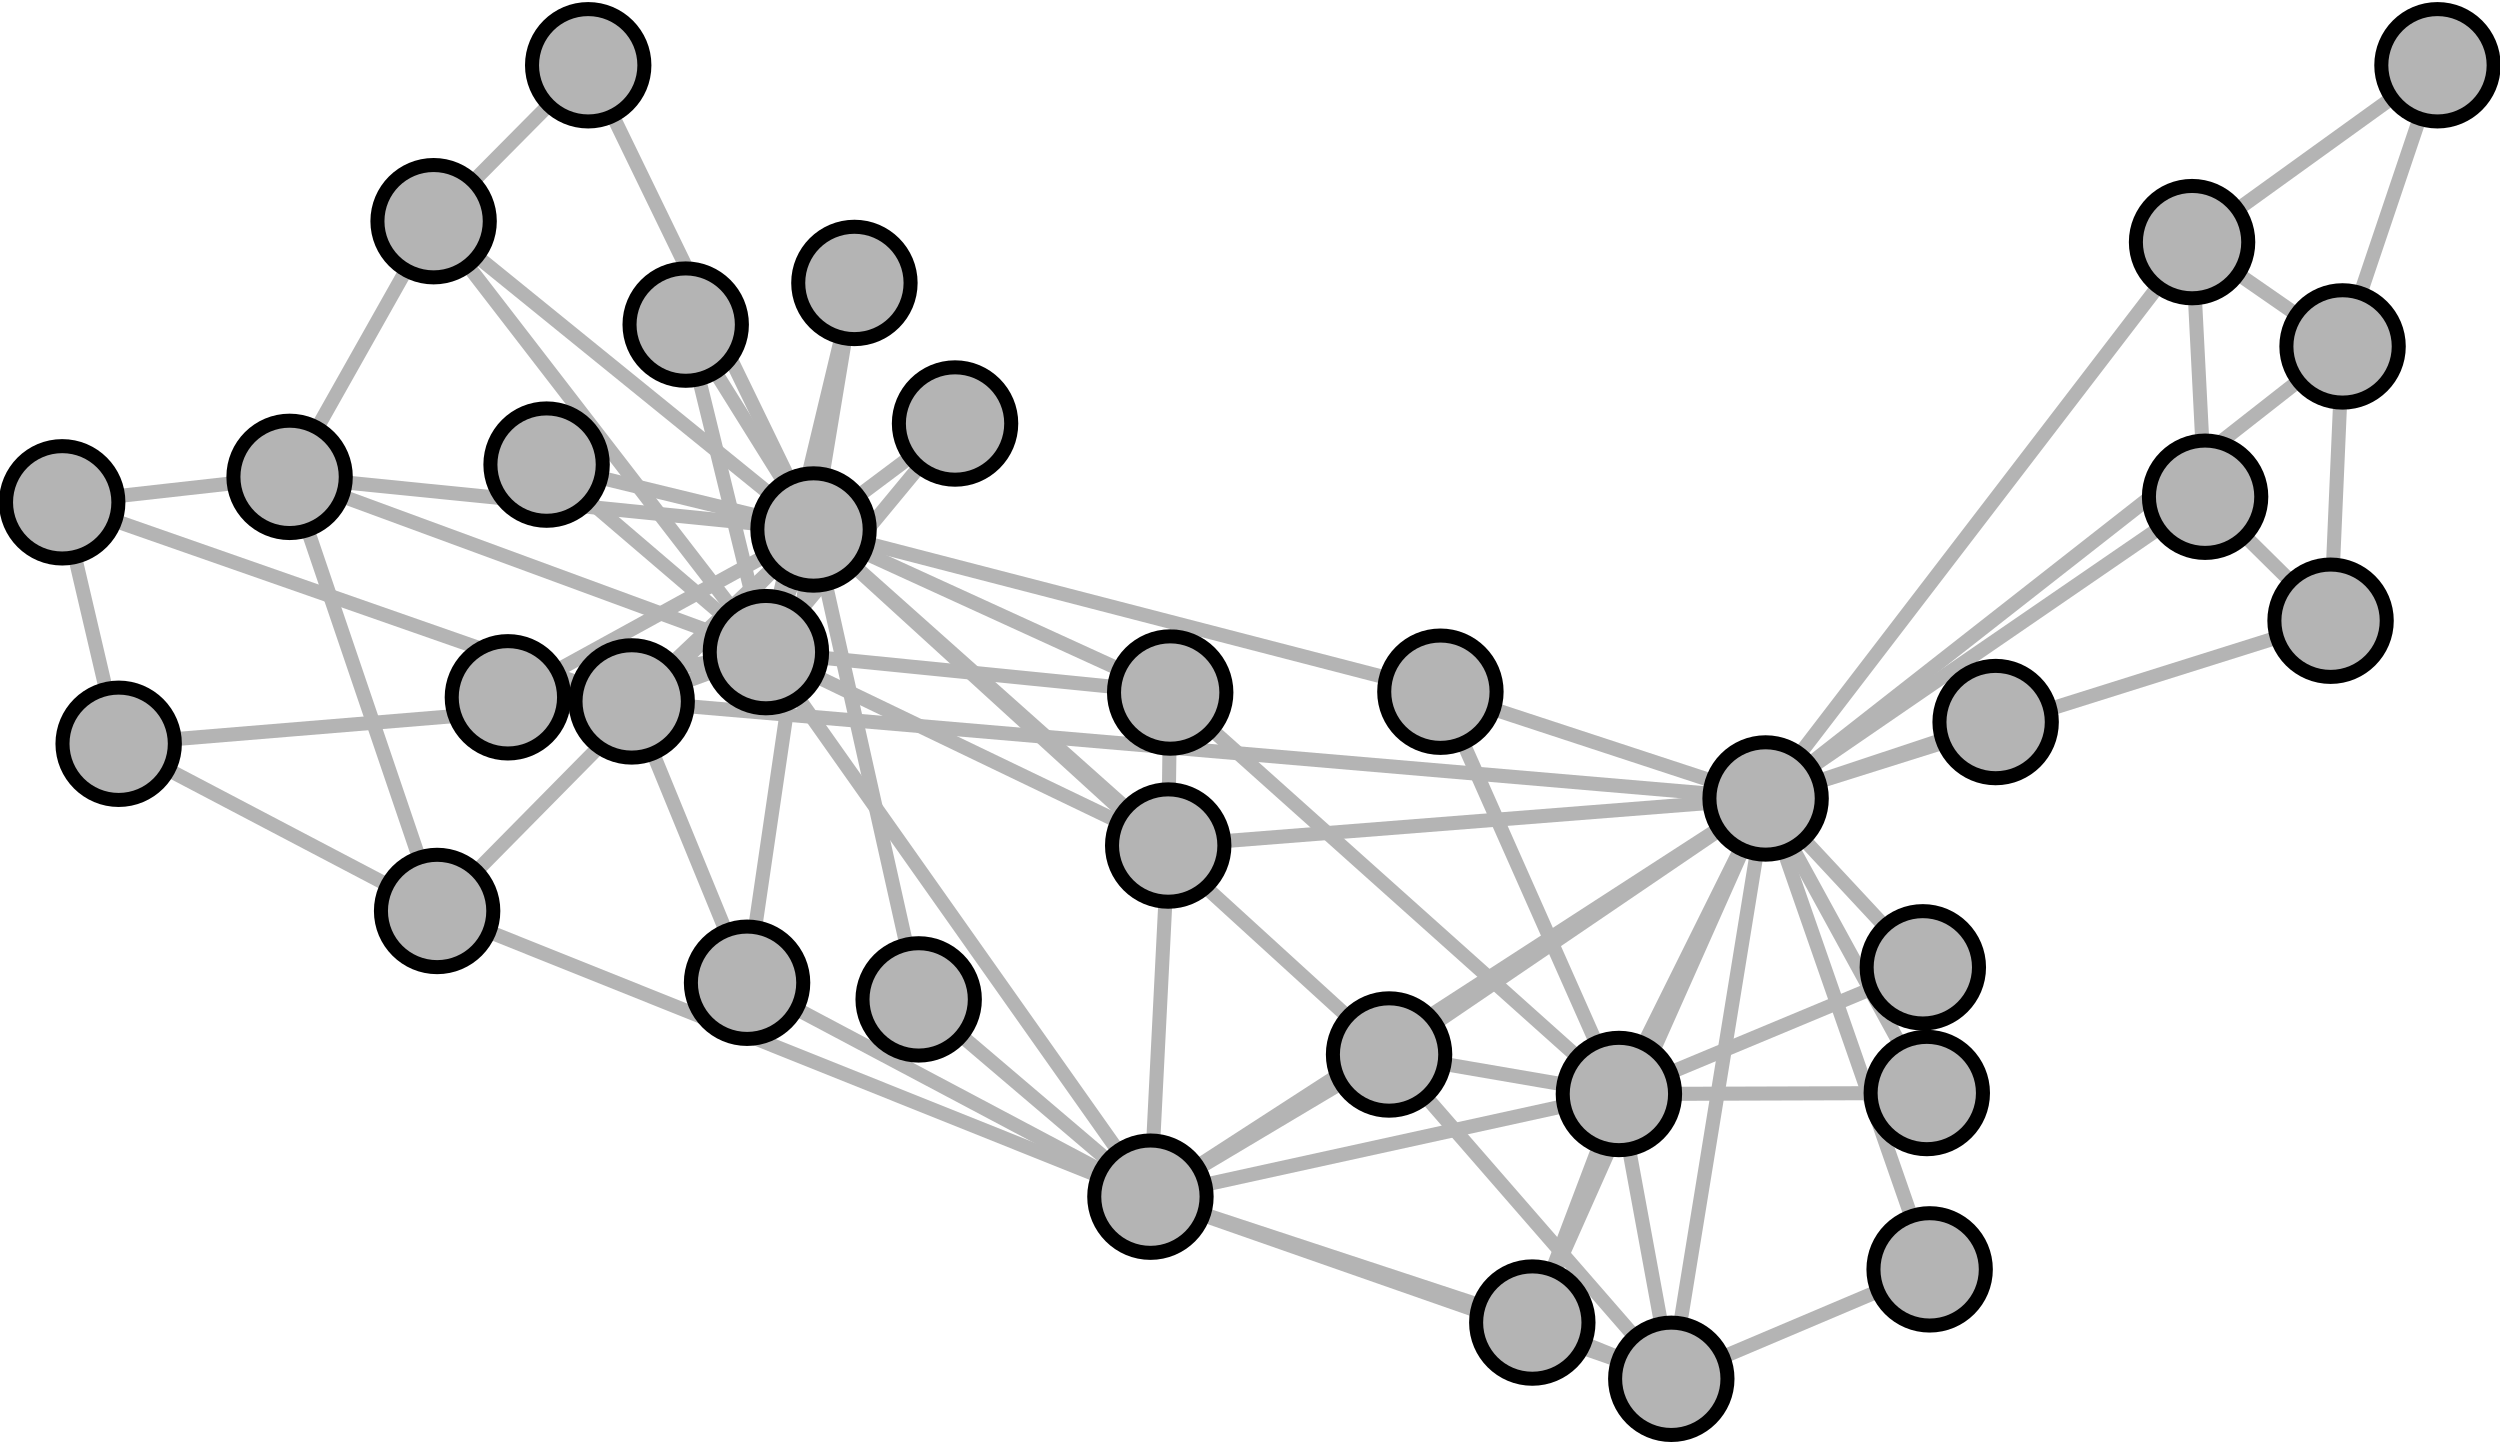 <?xml version="1.0" encoding="UTF-8"?>
<!DOCTYPE svg PUBLIC "-//W3C//DTD SVG 1.1//EN"
    "http://www.w3.org/Graphics/SVG/1.1/DTD/svg11.dtd" >
<svg contentScriptType="text/ecmascript" width="178.0"
     xmlns:xlink="http://www.w3.org/1999/xlink" zoomAndPan="magnify"
     contentStyleType="text/css"
     viewBox="-87 -50 178 103" height="103.0"
     preserveAspectRatio="xMidYMid meet" xmlns="http://www.w3.org/2000/svg"
     version="1.1">
    <g id="edges">
        <path fill="none" stroke-width="1.0"
              d="M 28.266,27.892 L 38.71,6.851" class="id_1 id_0"
              stroke-opacity="1.0" stroke="#b4b4b4"/>
        <path fill="none" stroke-width="1.0"
              d="M -5.089,35.204 L 38.71,6.851" class="id_2 id_0"
              stroke-opacity="1.0" stroke="#b4b4b4"/>
        <path fill="none" stroke-width="1.0"
              d="M -5.089,35.204 L 28.266,27.892" class="id_2 id_1"
              stroke-opacity="1.0" stroke="#b4b4b4"/>
        <path fill="none" stroke-width="1.0"
              d="M 31.996,48.171 L 38.71,6.851" class="id_3 id_0"
              stroke-opacity="1.0" stroke="#b4b4b4"/>
        <path fill="none" stroke-width="1.0"
              d="M 31.996,48.171 L 28.266,27.892" class="id_3 id_1"
              stroke-opacity="1.0" stroke="#b4b4b4"/>
        <path fill="none" stroke-width="1.0"
              d="M 31.996,48.171 L -5.089,35.204" class="id_3 id_2"
              stroke-opacity="1.0" stroke="#b4b4b4"/>
        <path fill="none" stroke-width="1.0"
              d="M 70.003,-14.632 L 38.71,6.851" class="id_4 id_0"
              stroke-opacity="1.0" stroke="#b4b4b4"/>
        <path fill="none" stroke-width="1.0"
              d="M 79.791,-25.335 L 38.71,6.851" class="id_5 id_0"
              stroke-opacity="1.0" stroke="#b4b4b4"/>
        <path fill="none" stroke-width="1.0"
              d="M 69.075,-32.761 L 38.71,6.851" class="id_6 id_0"
              stroke-opacity="1.0" stroke="#b4b4b4"/>
        <path fill="none" stroke-width="1.0"
              d="M 69.075,-32.761 L 70.003,-14.632"
              class="id_6 id_4" stroke-opacity="1.0" stroke="#b4b4b4"/>
        <path fill="none" stroke-width="1.0"
              d="M 69.075,-32.761 L 79.791,-25.335"
              class="id_6 id_5" stroke-opacity="1.0" stroke="#b4b4b4"/>
        <path fill="none" stroke-width="1.0"
              d="M 22.1,44.167 L 38.71,6.851" class="id_7 id_0"
              stroke-opacity="1.0" stroke="#b4b4b4"/>
        <path fill="none" stroke-width="1.0"
              d="M 22.1,44.167 L 28.266,27.892" class="id_7 id_1"
              stroke-opacity="1.0" stroke="#b4b4b4"/>
        <path fill="none" stroke-width="1.0"
              d="M 22.1,44.167 L -5.089,35.204" class="id_7 id_2"
              stroke-opacity="1.0" stroke="#b4b4b4"/>
        <path fill="none" stroke-width="1.0"
              d="M 22.1,44.167 L 31.996,48.171" class="id_7 id_3"
              stroke-opacity="1.0" stroke="#b4b4b4"/>
        <path fill="none" stroke-width="1.0"
              d="M -3.824,10.203 L 38.71,6.851" class="id_8 id_0"
              stroke-opacity="1.0" stroke="#b4b4b4"/>
        <path fill="none" stroke-width="1.0"
              d="M -3.824,10.203 L -5.089,35.204" class="id_8 id_2"
              stroke-opacity="1.0" stroke="#b4b4b4"/>
        <path fill="none" stroke-width="1.0"
              d="M -21.591,21.157 L -5.089,35.204" class="id_9 id_2"
              stroke-opacity="1.0" stroke="#b4b4b4"/>
        <path fill="none" stroke-width="1.0"
              d="M 78.936,-5.804 L 38.71,6.851" class="id_10 id_0"
              stroke-opacity="1.0" stroke="#b4b4b4"/>
        <path fill="none" stroke-width="1.0"
              d="M 78.936,-5.804 L 70.003,-14.632"
              class="id_10 id_4" stroke-opacity="1.0" stroke="#b4b4b4"/>
        <path fill="none" stroke-width="1.0"
              d="M 78.936,-5.804 L 79.791,-25.335"
              class="id_10 id_5" stroke-opacity="1.0" stroke="#b4b4b4"/>
        <path fill="none" stroke-width="1.0"
              d="M 55.089,1.41 L 38.71,6.851" class="id_11 id_0"
              stroke-opacity="1.0" stroke="#b4b4b4"/>
        <path fill="none" stroke-width="1.0"
              d="M 50.39,40.379 L 38.71,6.851" class="id_12 id_0"
              stroke-opacity="1.0" stroke="#b4b4b4"/>
        <path fill="none" stroke-width="1.0"
              d="M 50.39,40.379 L 31.996,48.171" class="id_12 id_3"
              stroke-opacity="1.0" stroke="#b4b4b4"/>
        <path fill="none" stroke-width="1.0"
              d="M 11.902,25.08 L 38.71,6.851" class="id_13 id_0"
              stroke-opacity="1.0" stroke="#b4b4b4"/>
        <path fill="none" stroke-width="1.0"
              d="M 11.902,25.08 L 28.266,27.892" class="id_13 id_1"
              stroke-opacity="1.0" stroke="#b4b4b4"/>
        <path fill="none" stroke-width="1.0"
              d="M 11.902,25.08 L -5.089,35.204" class="id_13 id_2"
              stroke-opacity="1.0" stroke="#b4b4b4"/>
        <path fill="none" stroke-width="1.0"
              d="M 11.902,25.08 L 31.996,48.171" class="id_13 id_3"
              stroke-opacity="1.0" stroke="#b4b4b4"/>
        <path fill="none" stroke-width="1.0"
              d="M 86.549,-45.353 L 79.791,-25.335"
              class="id_16 id_5" stroke-opacity="1.0" stroke="#b4b4b4"/>
        <path fill="none" stroke-width="1.0"
              d="M 86.549,-45.353 L 69.075,-32.761"
              class="id_16 id_6" stroke-opacity="1.0" stroke="#b4b4b4"/>
        <path fill="none" stroke-width="1.0"
              d="M 49.905,18.873 L 38.71,6.851" class="id_17 id_0"
              stroke-opacity="1.0" stroke="#b4b4b4"/>
        <path fill="none" stroke-width="1.0"
              d="M 49.905,18.873 L 28.266,27.892" class="id_17 id_1"
              stroke-opacity="1.0" stroke="#b4b4b4"/>
        <path fill="none" stroke-width="1.0"
              d="M 15.557,-0.75 L 38.71,6.851" class="id_19 id_0"
              stroke-opacity="1.0" stroke="#b4b4b4"/>
        <path fill="none" stroke-width="1.0"
              d="M 15.557,-0.75 L 28.266,27.892" class="id_19 id_1"
              stroke-opacity="1.0" stroke="#b4b4b4"/>
        <path fill="none" stroke-width="1.0"
              d="M 50.187,27.823 L 38.71,6.851" class="id_21 id_0"
              stroke-opacity="1.0" stroke="#b4b4b4"/>
        <path fill="none" stroke-width="1.0"
              d="M 50.187,27.823 L 28.266,27.892" class="id_21 id_1"
              stroke-opacity="1.0" stroke="#b4b4b4"/>
        <path fill="none" stroke-width="1.0"
              d="M -82.571,-14.235 L -66.381,-16.047"
              class="id_25 id_23" stroke-opacity="1.0" stroke="#b4b4b4"/>
        <path fill="none" stroke-width="1.0"
              d="M -82.571,-14.235 L -78.551,2.957"
              class="id_25 id_24" stroke-opacity="1.0" stroke="#b4b4b4"/>
        <path fill="none" stroke-width="1.0"
              d="M -55.877,14.861 L -5.089,35.204"
              class="id_27 id_2" stroke-opacity="1.0" stroke="#b4b4b4"/>
        <path fill="none" stroke-width="1.0"
              d="M -55.877,14.861 L -66.381,-16.047"
              class="id_27 id_23" stroke-opacity="1.0" stroke="#b4b4b4"/>
        <path fill="none" stroke-width="1.0"
              d="M -55.877,14.861 L -78.551,2.957"
              class="id_27 id_24" stroke-opacity="1.0" stroke="#b4b4b4"/>
        <path fill="none" stroke-width="1.0"
              d="M -33.809,19.972 L -5.089,35.204"
              class="id_28 id_2" stroke-opacity="1.0" stroke="#b4b4b4"/>
        <path fill="none" stroke-width="1.0"
              d="M -56.127,-34.251 L -66.381,-16.047"
              class="id_29 id_23" stroke-opacity="1.0" stroke="#b4b4b4"/>
        <path fill="none" stroke-width="1.0"
              d="M -56.127,-34.251 L -45.12,-45.353"
              class="id_29 id_26" stroke-opacity="1.0" stroke="#b4b4b4"/>
        <path fill="none" stroke-width="1.0"
              d="M -3.682,-0.692 L 28.266,27.892" class="id_30 id_1"
              stroke-opacity="1.0" stroke="#b4b4b4"/>
        <path fill="none" stroke-width="1.0"
              d="M -3.682,-0.692 L -3.824,10.203" class="id_30 id_8"
              stroke-opacity="1.0" stroke="#b4b4b4"/>
        <path fill="none" stroke-width="1.0"
              d="M -42.024,-0.059 L 38.71,6.851" class="id_31 id_0"
              stroke-opacity="1.0" stroke="#b4b4b4"/>
        <path fill="none" stroke-width="1.0"
              d="M -42.024,-0.059 L -78.551,2.957"
              class="id_31 id_24" stroke-opacity="1.0" stroke="#b4b4b4"/>
        <path fill="none" stroke-width="1.0"
              d="M -42.024,-0.059 L -82.571,-14.235"
              class="id_31 id_25" stroke-opacity="1.0" stroke="#b4b4b4"/>
        <path fill="none" stroke-width="1.0"
              d="M -42.024,-0.059 L -33.809,19.972"
              class="id_31 id_28" stroke-opacity="1.0" stroke="#b4b4b4"/>
        <path fill="none" stroke-width="1.0"
              d="M -32.468,-3.569 L -5.089,35.204"
              class="id_32 id_2" stroke-opacity="1.0" stroke="#b4b4b4"/>
        <path fill="none" stroke-width="1.0"
              d="M -32.468,-3.569 L -3.824,10.203"
              class="id_32 id_8" stroke-opacity="1.0" stroke="#b4b4b4"/>
        <path fill="none" stroke-width="1.0"
              d="M -32.468,-3.569 L -48.083,-16.92"
              class="id_32 id_14" stroke-opacity="1.0" stroke="#b4b4b4"/>
        <path fill="none" stroke-width="1.0"
              d="M -32.468,-3.569 L -26.166,-29.854"
              class="id_32 id_15" stroke-opacity="1.0" stroke="#b4b4b4"/>
        <path fill="none" stroke-width="1.0"
              d="M -32.468,-3.569 L -38.178,-26.888"
              class="id_32 id_18" stroke-opacity="1.0" stroke="#b4b4b4"/>
        <path fill="none" stroke-width="1.0"
              d="M -32.468,-3.569 L -19,-19.846"
              class="id_32 id_20" stroke-opacity="1.0" stroke="#b4b4b4"/>
        <path fill="none" stroke-width="1.0"
              d="M -32.468,-3.569 L -50.838,-0.352"
              class="id_32 id_22" stroke-opacity="1.0" stroke="#b4b4b4"/>
        <path fill="none" stroke-width="1.0"
              d="M -32.468,-3.569 L -66.381,-16.047"
              class="id_32 id_23" stroke-opacity="1.0" stroke="#b4b4b4"/>
        <path fill="none" stroke-width="1.0"
              d="M -32.468,-3.569 L -56.127,-34.251"
              class="id_32 id_29" stroke-opacity="1.0" stroke="#b4b4b4"/>
        <path fill="none" stroke-width="1.0"
              d="M -32.468,-3.569 L -3.682,-0.692"
              class="id_32 id_30" stroke-opacity="1.0" stroke="#b4b4b4"/>
        <path fill="none" stroke-width="1.0"
              d="M -32.468,-3.569 L -42.024,-0.059"
              class="id_32 id_31" stroke-opacity="1.0" stroke="#b4b4b4"/>
        <path fill="none" stroke-width="1.0"
              d="M -29.076,-12.3 L -3.824,10.203"
              class="id_33 id_8" stroke-opacity="1.0" stroke="#b4b4b4"/>
        <path fill="none" stroke-width="1.0"
              d="M -29.076,-12.3 L -21.591,21.157"
              class="id_33 id_9" stroke-opacity="1.0" stroke="#b4b4b4"/>
        <path fill="none" stroke-width="1.0"
              d="M -29.076,-12.3 L 11.902,25.08"
              class="id_33 id_13" stroke-opacity="1.0" stroke="#b4b4b4"/>
        <path fill="none" stroke-width="1.0"
              d="M -29.076,-12.3 L -48.083,-16.92"
              class="id_33 id_14" stroke-opacity="1.0" stroke="#b4b4b4"/>
        <path fill="none" stroke-width="1.0"
              d="M -29.076,-12.3 L -26.166,-29.854"
              class="id_33 id_15" stroke-opacity="1.0" stroke="#b4b4b4"/>
        <path fill="none" stroke-width="1.0"
              d="M -29.076,-12.3 L -38.178,-26.888"
              class="id_33 id_18" stroke-opacity="1.0" stroke="#b4b4b4"/>
        <path fill="none" stroke-width="1.0"
              d="M -29.076,-12.3 L 15.557,-0.75"
              class="id_33 id_19" stroke-opacity="1.0" stroke="#b4b4b4"/>
        <path fill="none" stroke-width="1.0"
              d="M -29.076,-12.3 L -19,-19.846"
              class="id_33 id_20" stroke-opacity="1.0" stroke="#b4b4b4"/>
        <path fill="none" stroke-width="1.0"
              d="M -29.076,-12.3 L -50.838,-0.352"
              class="id_33 id_22" stroke-opacity="1.0" stroke="#b4b4b4"/>
        <path fill="none" stroke-width="1.0"
              d="M -29.076,-12.3 L -66.381,-16.047"
              class="id_33 id_23" stroke-opacity="1.0" stroke="#b4b4b4"/>
        <path fill="none" stroke-width="1.0"
              d="M -29.076,-12.3 L -45.12,-45.353"
              class="id_33 id_26" stroke-opacity="1.0" stroke="#b4b4b4"/>
        <path fill="none" stroke-width="1.0"
              d="M -29.076,-12.3 L -55.877,14.861"
              class="id_33 id_27" stroke-opacity="1.0" stroke="#b4b4b4"/>
        <path fill="none" stroke-width="1.0"
              d="M -29.076,-12.3 L -33.809,19.972"
              class="id_33 id_28" stroke-opacity="1.0" stroke="#b4b4b4"/>
        <path fill="none" stroke-width="1.0"
              d="M -29.076,-12.3 L -56.127,-34.251"
              class="id_33 id_29" stroke-opacity="1.0" stroke="#b4b4b4"/>
        <path fill="none" stroke-width="1.0"
              d="M -29.076,-12.3 L -3.682,-0.692"
              class="id_33 id_30" stroke-opacity="1.0" stroke="#b4b4b4"/>
        <path fill="none" stroke-width="1.0"
              d="M -29.076,-12.3 L -42.024,-0.059"
              class="id_33 id_31" stroke-opacity="1.0" stroke="#b4b4b4"/>
        <path fill="none" stroke-width="1.0"
              d="M -29.076,-12.3 L -32.468,-3.569"
              class="id_33 id_32" stroke-opacity="1.0" stroke="#b4b4b4"/>
    </g>
    <g id="nodes">
        <circle fill-opacity="1.0" fill="#b4b4b4" r="4.0" cx="38.71"
                class="id_0" cy="6.851" stroke="#000000"
                stroke-opacity="1.0" stroke-width="1.0"/>
        <circle fill-opacity="1.0" fill="#b4b4b4" r="4.0" cx="28.266"
                class="id_1" cy="27.892" stroke="#000000"
                stroke-opacity="1.0" stroke-width="1.0"/>
        <circle fill-opacity="1.0" fill="#b4b4b4" r="4.0" cx="-5.089"
                class="id_2" cy="35.204" stroke="#000000" stroke-opacity="1.0"
                stroke-width="1.0"/>
        <circle fill-opacity="1.0" fill="#b4b4b4" r="4.0" cx="31.996"
                class="id_3" cy="48.171" stroke="#000000"
                stroke-opacity="1.0" stroke-width="1.0"/>
        <circle fill-opacity="1.0" fill="#b4b4b4" r="4.0" cx="70.003"
                class="id_4" cy="-14.632" stroke="#000000"
                stroke-opacity="1.0" stroke-width="1.0"/>
        <circle fill-opacity="1.0" fill="#b4b4b4" r="4.0" cx="79.791"
                class="id_5" cy="-25.335" stroke="#000000"
                stroke-opacity="1.0" stroke-width="1.0"/>
        <circle fill-opacity="1.0" fill="#b4b4b4" r="4.0" cx="69.075"
                class="id_6" cy="-32.761" stroke="#000000"
                stroke-opacity="1.0" stroke-width="1.0"/>
        <circle fill-opacity="1.0" fill="#b4b4b4" r="4.0" cx="22.1"
                class="id_7" cy="44.167" stroke="#000000" stroke-opacity="1.0"
                stroke-width="1.0"/>
        <circle fill-opacity="1.0" fill="#b4b4b4" r="4.0" cx="-3.824"
                class="id_8" cy="10.203" stroke="#000000"
                stroke-opacity="1.0" stroke-width="1.0"/>
        <circle fill-opacity="1.0" fill="#b4b4b4" r="4.0" cx="-21.591"
                class="id_9" cy="21.157" stroke="#000000"
                stroke-opacity="1.0" stroke-width="1.0"/>
        <circle fill-opacity="1.0" fill="#b4b4b4" r="4.0" cx="78.936"
                class="id_10" cy="-5.804" stroke="#000000"
                stroke-opacity="1.0" stroke-width="1.0"/>
        <circle fill-opacity="1.0" fill="#b4b4b4" r="4.0" cx="55.089"
                class="id_11" cy="1.41" stroke="#000000"
                stroke-opacity="1.0" stroke-width="1.0"/>
        <circle fill-opacity="1.0" fill="#b4b4b4" r="4.0" cx="50.39"
                class="id_12" cy="40.379" stroke="#000000"
                stroke-opacity="1.0" stroke-width="1.0"/>
        <circle fill-opacity="1.0" fill="#b4b4b4" r="4.0" cx="11.902"
                class="id_13" cy="25.08" stroke="#000000"
                stroke-opacity="1.0" stroke-width="1.0"/>
        <circle fill-opacity="1.0" fill="#b4b4b4" r="4.0" cx="-48.083"
                class="id_14" cy="-16.92" stroke="#000000"
                stroke-opacity="1.0" stroke-width="1.0"/>
        <circle fill-opacity="1.0" fill="#b4b4b4" r="4.0" cx="-26.166"
                class="id_15" cy="-29.854" stroke="#000000"
                stroke-opacity="1.0" stroke-width="1.0"/>
        <circle fill-opacity="1.0" fill="#b4b4b4" r="4.0" cx="86.549"
                class="id_16" cy="-45.353" stroke="#000000"
                stroke-opacity="1.0" stroke-width="1.0"/>
        <circle fill-opacity="1.0" fill="#b4b4b4" r="4.0" cx="49.905"
                class="id_17" cy="18.873" stroke="#000000"
                stroke-opacity="1.0" stroke-width="1.0"/>
        <circle fill-opacity="1.0" fill="#b4b4b4" r="4.0" cx="-38.178"
                class="id_18" cy="-26.888" stroke="#000000"
                stroke-opacity="1.0" stroke-width="1.0"/>
        <circle fill-opacity="1.0" fill="#b4b4b4" r="4.0" cx="15.557"
                class="id_19" cy="-0.75" stroke="#000000"
                stroke-opacity="1.0" stroke-width="1.0"/>
        <circle fill-opacity="1.0" fill="#b4b4b4" r="4.0" cx="-19"
                class="id_20" cy="-19.846" stroke="#000000"
                stroke-opacity="1.0" stroke-width="1.0"/>
        <circle fill-opacity="1.0" fill="#b4b4b4" r="4.0" cx="50.187"
                class="id_21" cy="27.823" stroke="#000000"
                stroke-opacity="1.0" stroke-width="1.0"/>
        <circle fill-opacity="1.0" fill="#b4b4b4" r="4.0" cx="-50.838"
                class="id_22" cy="-0.352" stroke="#000000"
                stroke-opacity="1.0" stroke-width="1.0"/>
        <circle fill-opacity="1.0" fill="#b4b4b4" r="4.0" cx="-66.381"
                class="id_23" cy="-16.047" stroke="#000000"
                stroke-opacity="1.0" stroke-width="1.0"/>
        <circle fill-opacity="1.0" fill="#b4b4b4" r="4.0" cx="-78.551"
                class="id_24" cy="2.957" stroke="#000000"
                stroke-opacity="1.0" stroke-width="1.0"/>
        <circle fill-opacity="1.0" fill="#b4b4b4" r="4.0" cx="-82.571"
                class="id_25" cy="-14.235" stroke="#000000"
                stroke-opacity="1.0" stroke-width="1.0"/>
        <circle fill-opacity="1.0" fill="#b4b4b4" r="4.0" cx="-45.12"
                class="id_26" cy="-45.353" stroke="#000000"
                stroke-opacity="1.0" stroke-width="1.0"/>
        <circle fill-opacity="1.0" fill="#b4b4b4" r="4.0" cx="-55.877"
                class="id_27" cy="14.861" stroke="#000000"
                stroke-opacity="1.0" stroke-width="1.0"/>
        <circle fill-opacity="1.0" fill="#b4b4b4" r="4.0" cx="-33.809"
                class="id_28" cy="19.972" stroke="#000000"
                stroke-opacity="1.0" stroke-width="1.0"/>
        <circle fill-opacity="1.0" fill="#b4b4b4" r="4.0" cx="-56.127"
                class="id_29" cy="-34.251" stroke="#000000"
                stroke-opacity="1.0" stroke-width="1.0"/>
        <circle fill-opacity="1.0" fill="#b4b4b4" r="4.0" cx="-3.682"
                class="id_30" cy="-0.692" stroke="#000000"
                stroke-opacity="1.0" stroke-width="1.0"/>
        <circle fill-opacity="1.0" fill="#b4b4b4" r="4.0" cx="-42.024"
                class="id_31" cy="-0.059" stroke="#000000"
                stroke-opacity="1.0" stroke-width="1.0"/>
        <circle fill-opacity="1.0" fill="#b4b4b4" r="4.0" cx="-32.468"
                class="id_32" cy="-3.569" stroke="#000000"
                stroke-opacity="1.0" stroke-width="1.0"/>
        <circle fill-opacity="1.0" fill="#b4b4b4" r="4.0" cx="-29.076"
                class="id_33" cy="-12.3" stroke="#000000"
                stroke-opacity="1.0" stroke-width="1.0"/>
    </g>
</svg>